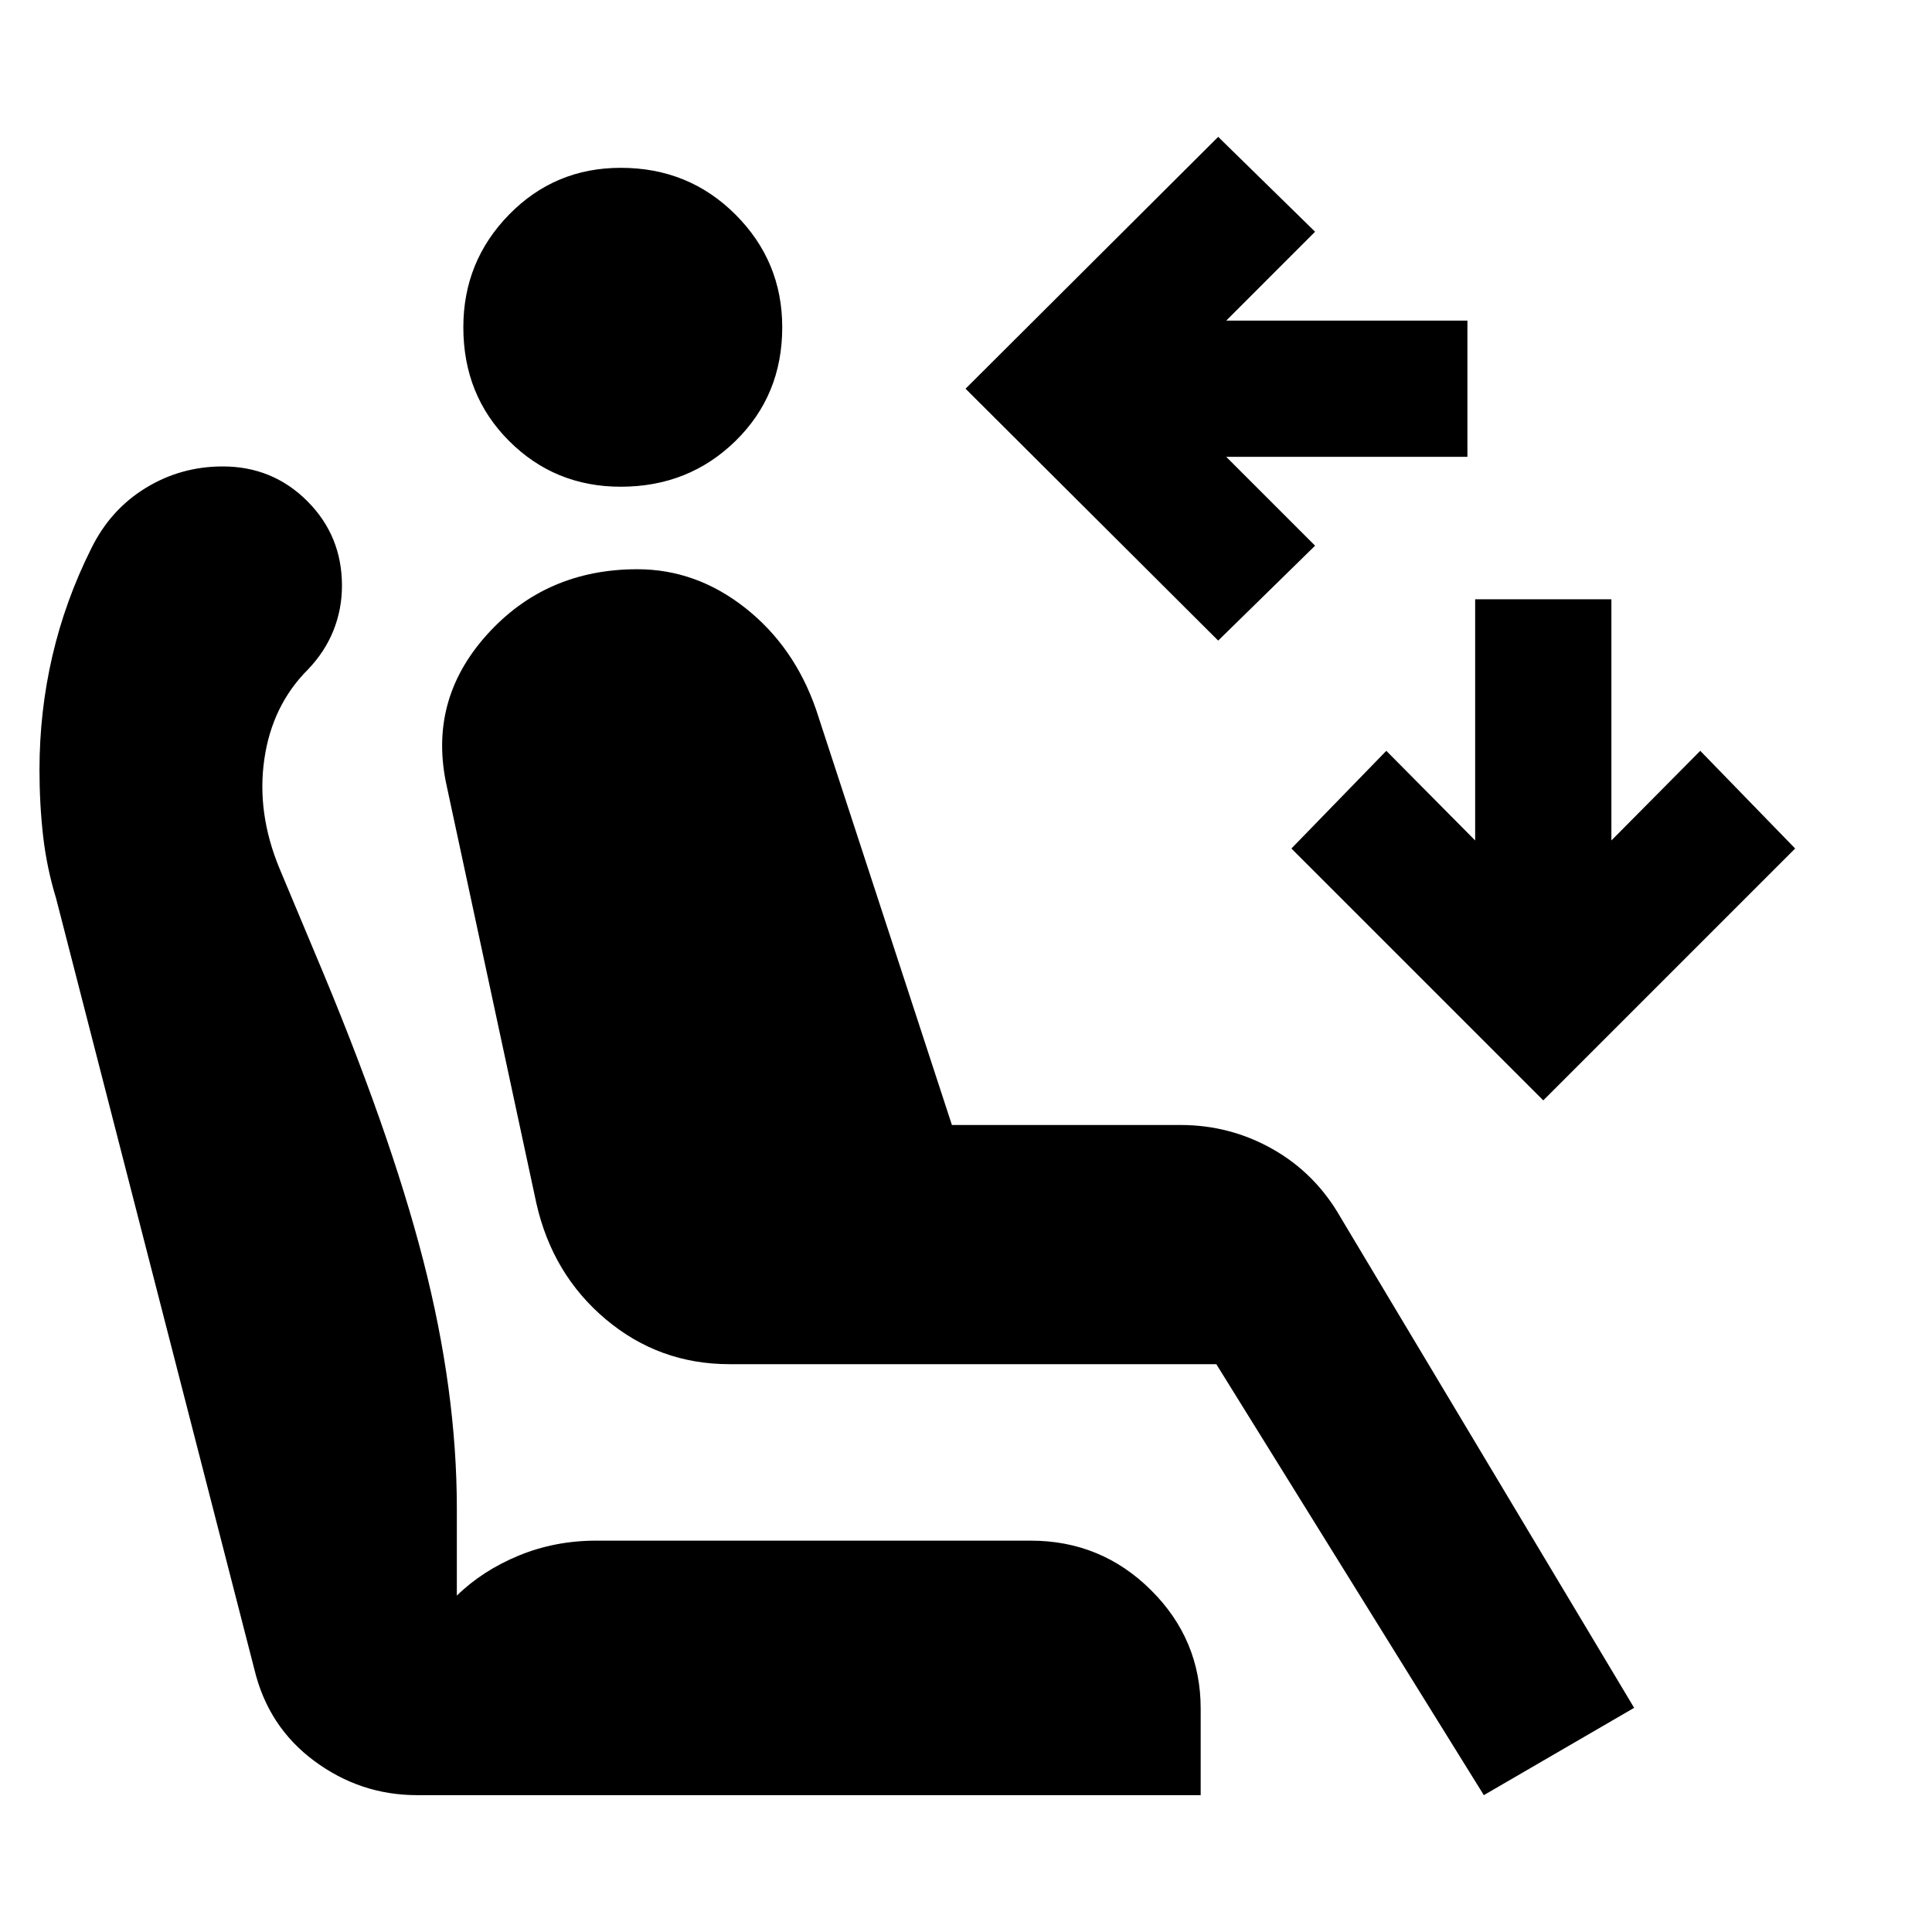<svg xmlns="http://www.w3.org/2000/svg" height="24" viewBox="0 -960 960 960" width="24"><path d="M605.31-641.69 479.77-766.85 605.31-892l48.15 47.15-44.15 44.16h119.84V-733H609.31l44.15 44.15-48.15 47.16Zm161.54 228.46L641.69-538.38l47.16-48.54L733-542.38v-119.85h67.69v119.85l44.16-44.54L892-538.38 766.85-413.23ZM308.46-718.15q-32.77 0-55.5-22.73-22.73-22.73-22.73-56.5 0-32.77 22.73-56 22.73-23.23 55.5-23.23 33.77 0 57 23.23 23.23 23.23 23.23 56 0 33.77-23.23 56.5-23.23 22.73-57 22.73ZM737.31-68 604.38-282.15H362.46q-34.92 0-61.42-22.27T266.54-362L222-569.31q-9.46-42.54 19.85-75.19 29.3-32.65 74.84-32.65 29.23 0 53.62 19.23 24.38 19.23 35.23 50.61L473-401h113.54q24.77 0 46 12.08 21.23 12.07 33.69 34L812-111.39 737.31-68Zm-530.08 0q-28.15 0-51.08-17-22.92-17-29.76-45.54L27.85-513.69q-4.62-15.08-6.43-30.92-1.8-15.85-1.8-32.85 0-29.08 6.42-56.65 6.42-27.58 19.27-53.27 9.46-19.31 26.96-30.08t38.42-10.77q24.77 0 42 17.23t17.23 42q0 11.69-4.23 22.27T153-627.31q-17.77 17.77-21.65 44.5-3.89 26.73 7.5 54.27l17.46 41.69q37.23 88 53.96 152.97Q227-268.92 227-210.54v43.39q12.77-12.47 30.77-19.89t38.46-7.42h215.92q35 0 59.73 24.54 24.73 24.53 24.73 58.92v43H207.23Z"/></svg>